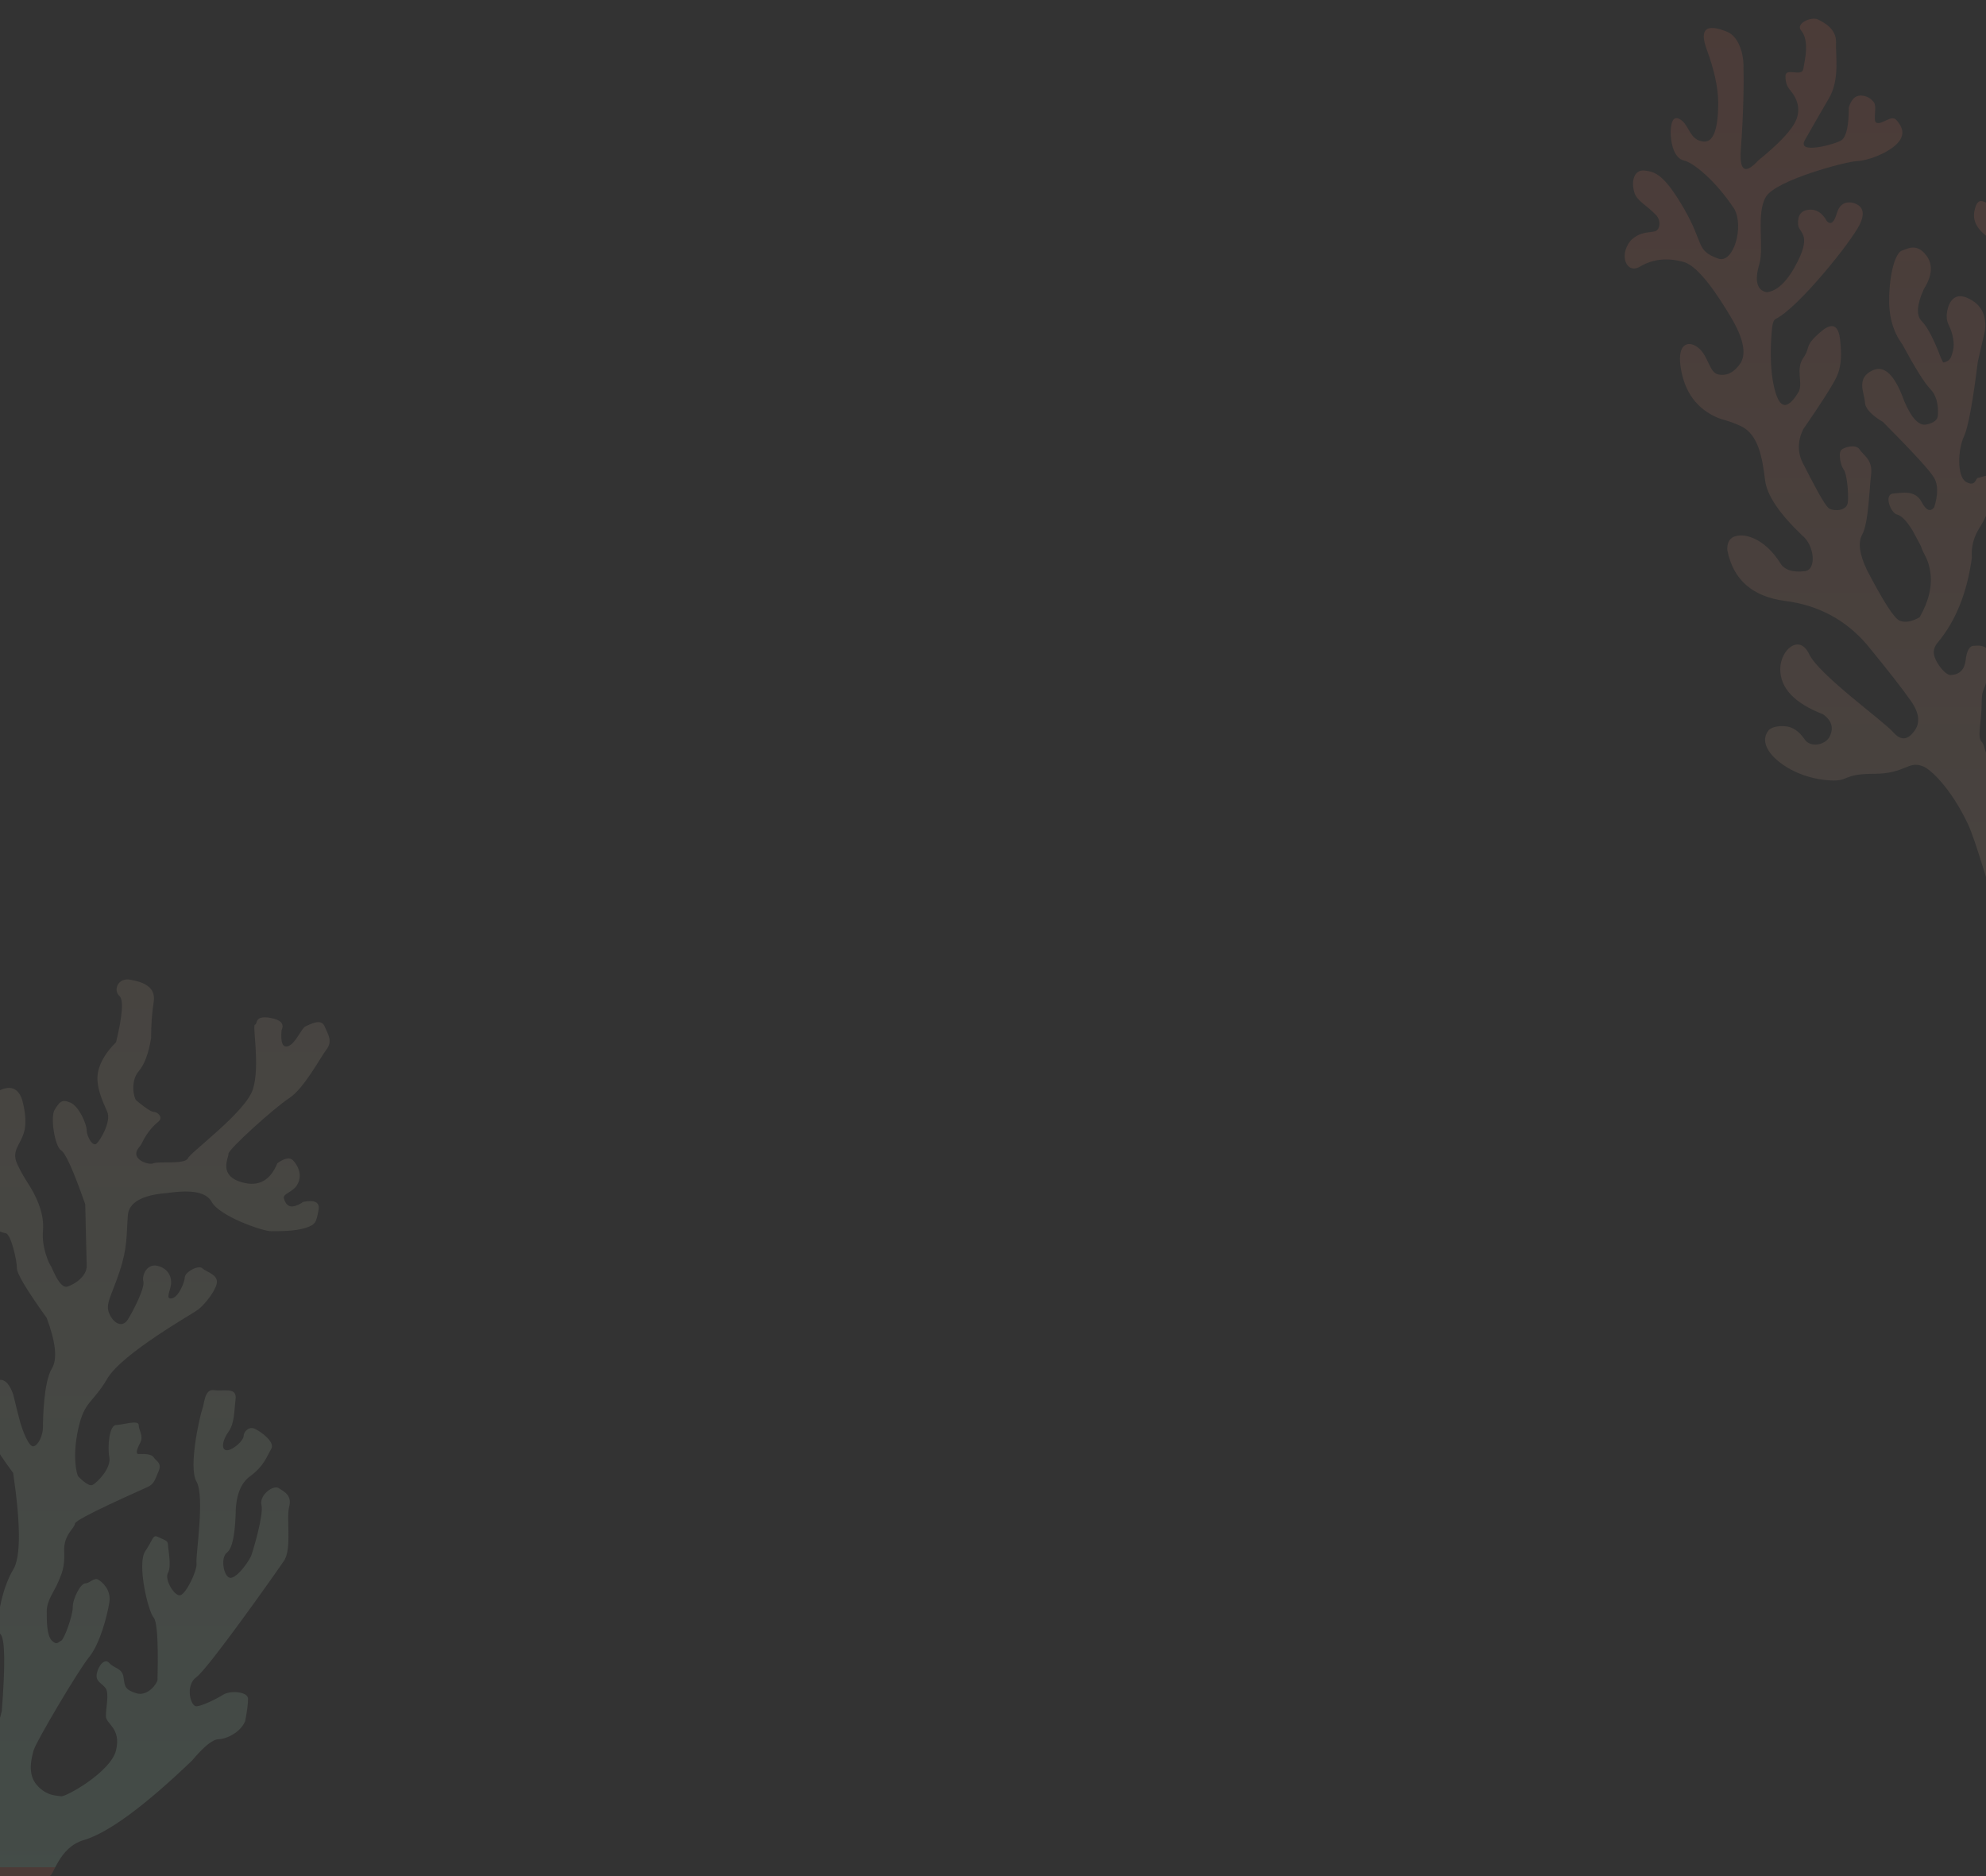 <svg xmlns="http://www.w3.org/2000/svg" width="1440" height="1360" viewBox="0 0 1440 1360"><rect x="0" y="0" width="1440" height="1360" fill="#333333" stroke="none"/><defs><linearGradient id="a" x1="50%" x2="50%" y1="0%" y2="100%"><stop offset="0%" stop-color="#FF785D"/><stop offset="100%" stop-color="#BCFFDE"/><stop offset="100%" stop-color="#FF785D"/></linearGradient></defs><path fill="url(#a)" fill-rule="evenodd" d="M133.29 862.053C138.828 861.416 143.256 864.16 146.574 870.284 149.432 873.229 151.829 871.399 153.764 864.793 155.699 858.187 159.782 855.641 166.015 857.154 173.006 859.324 174.449 864.579 170.345 872.919 164.189 885.428 126.092 932.968 109.524 941.207 108.195 941.819 107.335 943.881 106.942 947.394 106.353 952.662 104.003 977.161 109.524 994.95 113.204 1006.809 118.795 1006.425 126.296 993.796 129.378 987.174 123.808 977.662 129.536 969.427 135.264 961.191 129.612 961.191 142.536 950.24 151.152 942.94 155.803 946.005 156.487 959.435 157.504 969.074 156.596 976.933 153.764 983.011 150.931 989.09 142.802 1001.856 129.378 1021.31 125.282 1029.927 125.282 1038.178 129.378 1046.062 135.521 1057.889 144.902 1076.804 148.476 1078.728 152.05 1080.653 161.202 1080.535 161.838 1074.019 162.474 1067.503 161.151 1053.444 158.819 1050.379 156.487 1047.315 155.281 1039.696 156.487 1037.007 157.693 1034.317 167.566 1031.416 170.345 1035.788 173.125 1040.16 180.039 1043.239 178.688 1054.065 177.337 1064.891 176.874 1089.127 172.206 1097.572 169.094 1103.201 170.221 1111.683 175.587 1123.017 187.528 1145.984 195.446 1158.282 199.342 1159.912 203.237 1161.542 208.081 1160.727 213.873 1157.467 220.558 1145.767 223.124 1134.772 221.573 1124.483 220.022 1114.195 216.878 1112.638 214.783 1105.835L208.755 1094.617C204.502 1087.667 200.764 1083.798 197.542 1083.01 192.708 1081.828 187.801 1068.32 194.73 1067.771 201.659 1067.221 210.64 1065.029 215.391 1074.019 218.559 1080.013 221.566 1081.283 224.414 1077.829 227.306 1068.594 227.306 1061.462 224.414 1056.431 221.522 1051.401 209.168 1037.903 187.352 1015.936 178.782 1010.812 174.4 1006.034 174.208 1001.6 173.92 994.95 167.309 984.066 179.992 978.374 188.447 974.58 196.003 981.994 202.659 1000.616 207.979 1013.199 213.389 1018.898 218.891 1017.713 224.393 1016.528 227.144 1014.201 227.144 1010.73 227.551 1002.425 225.694 996.165 221.573 991.951 217.452 987.736 210.668 976.898 201.222 959.435 194.382 950.208 191.241 938.517 191.798 924.36 192.633 903.124 197.51 892.597 201.222 891.572 204.934 890.548 211.765 885.688 218.891 895.417 223.642 901.904 223.01 909.904 216.997 919.417 211.805 930.845 211.27 938.634 215.391 942.786 219.512 946.937 224.154 955.817 229.317 969.427 231.146 973.035 230.31 973.231 233.116 972.133 235.923 971.035 236.714 969.47 238.033 964.452 239.352 959.435 238.179 952.004 234.893 945.449 231.608 938.895 234.916 930.315 236.824 928.092 238.733 925.869 242.362 921.986 251.751 927.668 258.01 931.457 262.884 938.247 261.14 950.24L256.087 972.133C252.362 1001.95 249.016 1020.013 246.047 1026.323 241.595 1035.788 240.759 1055.432 247.614 1059.367 254.47 1063.302 254.559 1056.431 256.087 1056.431 257.614 1056.431 269.432 1050.964 268.884 1059.367 268.336 1067.771 264.093 1081.987 257.467 1092.329 253.049 1099.225 251.144 1106.559 251.751 1114.334 248.28 1139.682 240.077 1160.108 227.144 1175.611 224.167 1179 223.402 1182.664 224.851 1186.604 227.023 1192.515 233.463 1200.151 236.824 1199.284 243.003 1198.909 246.48 1195.289 247.258 1188.426 248.423 1178.13 252.315 1178.014 253.594 1178.13 254.873 1178.245 268.387 1175.147 264.763 1194.031 261.14 1212.914 258.861 1207.432 258.857 1220.006 258.852 1232.58 255.42 1244.528 258.852 1247.728 262.283 1250.929 260.557 1264.261 271.623 1260.801 279 1258.494 283.892 1251.671 286.298 1240.334 288.909 1206.624 288.622 1188.095 285.439 1184.746 280.663 1179.724 286.237 1151.316 294.544 1137.899 300.081 1128.955 300.081 1105.579 294.544 1067.771 281.127 1049.81 274.499 1037.576 274.661 1031.07 274.904 1021.31 269.903 1010.983 279.413 1002.966 285.752 997.622 290.796 1000.21 294.544 1010.73 297.066 1021.144 298.774 1027.924 299.669 1031.07 301.01 1035.788 305.827 1049.463 309.422 1048.442 313.018 1047.422 316.151 1040.294 316.151 1034.543 316.151 1028.791 316.576 1002.02 322.655 991.951 326.707 985.237 325.451 973.065 318.885 955.433 304.392 935.188 297.182 923.183 297.254 919.417 297.362 913.768 292.893 894.522 289.166 893.994 285.439 893.465 265.947 885.654 264.763 883.454 263.58 881.254 251.102 875.075 253.594 862.944 256.087 850.813 261.14 857.154 266.867 859.366 274.437 861.667 279.056 862.184 280.722 860.917 283.222 859.018 282.995 844.575 279.413 839.652 275.83 834.729 262.568 804.951 279.413 793.49 290.642 785.849 297.9 787.233 301.186 797.642 303.726 807.384 304.108 815.202 302.333 821.096 299.669 829.937 293.323 834.163 297.254 843.238 301.186 852.314 306.636 859.301 309.422 864.793 312.209 870.284 317.198 880.362 316.151 892.514 315.105 904.665 320.944 916.812 321.799 917.61 322.655 918.407 328.037 934.344 333.771 932.68 339.504 931.015 348.064 924.809 347.868 917.61 347.737 912.81 347.376 897.913 346.785 872.919 338.328 848.849 332.528 835.873 329.386 833.99 324.671 831.167 321.309 809.551 324.671 804.378 328.033 799.205 329.408 796.531 335.863 799.205 342.318 801.879 347.868 814.934 347.868 819.329 347.868 823.724 352.266 831.807 355.167 828.905 358.068 826.003 365.744 812.824 362.797 806.015 359.849 799.205 353.798 787.123 356.188 776.56 357.782 769.518 362.105 762.502 369.156 755.513 373.869 736 374.677 724.827 371.579 721.992 366.933 717.739 370.499 708.598 379.314 710.182 388.129 711.767 398.311 714.893 396.438 726.425 395.19 734.113 394.566 742.808 394.566 752.511 392.735 763.727 389.735 771.743 385.566 776.56 379.314 783.784 382.024 796.079 383.795 797.642 385.566 799.205 393.811 806.015 396.438 806.015 399.066 806.015 403.607 809.791 400.023 812.926 397.633 815.015 392.286 819.329 387.741 828.905 386.583 831.44 383.795 833.084 383.795 836.409 383.795 841.396 392.854 844.741 396.438 843.238 400.023 841.735 419.107 844.278 421.245 839.652 423.383 835.027 462.954 806.29 468.345 789.675 473.736 773.06 467.81 742.769 469.859 742.769 471.907 742.769 469.059 735.81 480.76 737.828 488.561 739.174 491.361 742.159 489.161 746.784 488.374 755.645 489.874 759.534 493.661 758.453 499.342 756.831 503.593 745.101 506.65 743.935 509.707 742.769 517.73 737.827 520.333 743.935 522.935 750.043 526.362 754.681 521.678 760.869 516.994 767.058 505.391 789.121 494.661 796.089 483.931 803.057 450.54 833.165 450.649 836.409 450.757 839.652 443.05 852.256 460.731 857.154 472.519 860.42 480.976 855.781 486.101 843.238 491.432 839.442 495.235 838.758 497.511 841.186 500.925 844.828 504.339 851.365 500.925 858.079 497.511 864.793 489.711 864.934 490.899 868.926 492.087 872.919 494.098 874.94 497.511 874.491 499.787 874.192 502.22 873.117 504.811 871.267 513.368 869.558 517.082 871.579 515.954 877.331 514.262 885.957 513.979 887.695 506.65 890.104 499.32 892.514 488.037 892.514 481.647 892.514 475.257 892.514 444.113 881.618 438.492 871.267 434.744 864.367 424.178 862.209 406.793 864.793 388.089 866.159 378.388 871.605 377.69 881.13 376.644 895.417 377.519 904.384 371.579 922.145 365.639 939.906 361.16 945.202 364.274 952.318 367.389 959.435 373.717 962.812 377.69 956.526 381.664 950.24 390.14 933.562 388.941 928.961 387.741 924.36 391.561 915.802 399.177 917.61 406.793 919.417 409.576 925.543 409.046 930.704 408.517 935.866 404.649 942.108 409.576 941.207 414.504 940.306 418.842 929.592 419.011 925.869 419.18 922.145 428.831 916.689 431.745 919.417 434.659 922.145 443.748 924.042 442.091 930.704 440.434 937.366 432.539 946.374 428.681 949.346 424.824 952.318 373.56 981.066 362.797 999.389 352.034 1017.713 346.323 1015.145 341.736 1035.788 337.149 1056.431 340.815 1069.392 341.736 1070.266 342.656 1071.139 348.922 1077.85 352.044 1076.46 355.167 1075.07 365.752 1064.421 364.274 1056.431 362.797 1048.442 364.281 1033.149 369.156 1033.027 374.031 1032.906 385.566 1029.048 385.566 1033.027 385.566 1037.007 389.371 1040.771 386.583 1046.062 383.795 1051.353 383.391 1054.065 385.566 1054.065 387.741 1054.065 394.566 1053.496 396.438 1056.431 398.311 1059.367 402.6 1060.446 400.023 1066.465 397.446 1072.483 396.83 1075.65 392.286 1077.829 387.741 1080.007 339.572 1101.013 339.349 1104.464 339.127 1107.914 331.012 1112.536 331.538 1124.483 332.064 1136.43 329.776 1140.627 327.224 1146.801 324.671 1152.975 318.885 1160.234 318.885 1167.923 318.885 1175.611 318.977 1185.774 322.655 1189.352 326.333 1192.929 327.233 1190.278 329.386 1189.352 331.538 1188.426 337.851 1170.993 337.764 1164.974 337.678 1158.956 343.438 1147.849 346.785 1147.794 350.131 1147.739 353.276 1143.36 356.188 1145.08 359.101 1146.801 365.752 1152.347 364.274 1161.687 362.797 1171.028 357.517 1191.624 349.627 1201.229 341.736 1210.833 311.043 1262.834 309.422 1268.713 307.802 1274.592 304.662 1285.985 311.774 1294.067 318.885 1302.15 326.227 1301.558 329.386 1302.15 332.544 1302.741 365.389 1284.587 369.156 1268.713 372.922 1252.84 361.998 1249.85 361.799 1244.263 361.601 1238.676 364.365 1227.717 361.601 1223.862 358.836 1220.006 354.145 1219.079 355.167 1213.34 356.188 1207.601 360.943 1201.645 364.274 1205.549 367.605 1209.452 373.584 1209.124 374.546 1215.717 375.507 1222.309 375.305 1224.785 383.795 1227.449 392.286 1230.114 399.177 1219.942 399.177 1217.829 399.177 1215.717 400.591 1177.376 396.438 1172.649 392.286 1167.923 384.201 1133.551 390.32 1124.483 396.438 1115.415 395.6 1112.075 400.023 1114.334 404.446 1116.592 406.793 1116.606 406.793 1119.74 406.793 1122.874 409.579 1135.305 406.793 1140.193 404.007 1145.08 411.806 1157.808 415.957 1156.361 420.107 1154.914 428.189 1138.395 427.468 1133.095 426.747 1127.795 433.691 1084.964 427.468 1074.019 421.245 1063.074 430.316 1024.908 431.745 1021.31 433.174 1017.713 433.174 1006.72 440.163 1007.733 447.152 1008.746 456.94 1005.228 455.821 1014.263 454.702 1023.298 455.112 1031.763 450.649 1037.926 446.186 1044.09 445.08 1051.343 449.594 1051.287 454.109 1051.232 461.554 1044.201 461.608 1041.064 461.662 1037.926 465.4 1033.65 469.859 1035.788 474.317 1037.926 484.692 1045.374 481.647 1050.379 478.602 1055.384 476.583 1062.703 466.202 1070.266 459.282 1075.308 455.821 1084.806 455.821 1098.76 455.199 1113.948 453.124 1122.846 449.594 1125.455 444.3 1129.368 447.476 1145.151 452.952 1143.713 458.427 1142.274 466.076 1130.624 467.21 1127.554 468.345 1124.483 476.338 1098.162 474.575 1091.005 472.813 1083.849 483.169 1076.18 487.034 1078.728 490.899 1081.277 496.867 1083.783 494.661 1092.329 492.455 1100.876 496.779 1122.748 490.899 1131.47 485.018 1140.193 435.925 1209.677 427.468 1215.717 419.011 1221.756 423.191 1237.194 427.468 1236.907 431.745 1236.621 442.091 1231.485 447.006 1228.413 451.921 1225.341 464.867 1226.198 464.867 1231.485 464.867 1235.01 464.166 1240.425 462.763 1247.728 458.739 1256.953 447.71 1260.801 443.513 1260.801 439.316 1260.801 432.886 1265.961 424.223 1276.282 389.532 1309.524 363.303 1328.756 345.536 1333.978 327.769 1339.201 323.876 1360 320.871 1360 318.868 1360 300.867 1360 266.867 1360 265.262 1358.52 254.841 1319.666 248.626 1306.776 236.002 1280.59 221.908 1267.996 216.878 1265.774 205.618 1260.801 204.031 1270.955 180.715 1270.955 157.399 1270.955 163.282 1276.657 148.594 1275.716 126.561 1274.304 110.303 1263.154 104.636 1254.542 100.858 1248.801 100.858 1243.637 104.636 1239.051 107.281 1236.911 111.262 1236.061 116.58 1236.498 121.897 1236.936 126.565 1240.138 130.584 1246.104 134.603 1252.069 145.435 1250.246 148.594 1244.003 151.753 1237.76 150.173 1232.357 143.855 1227.792 123.149 1219.781 112.801 1208.86 112.811 1195.031 112.821 1181.201 126.614 1169.072 133.774 1184.178 140.934 1199.284 187.352 1232.362 194.94 1240.991 199.999 1246.743 204.843 1246.626 209.471 1240.639 214.512 1234.667 213.887 1227.184 207.596 1218.189 201.305 1209.194 190.644 1195.547 175.613 1177.247 160.118 1159.257 140.44 1148.731 116.58 1145.669 92.719 1142.606 78.67 1130.324 74.434 1108.822 74.105 1101.783 77.385 1098.23 84.272 1098.162 91.159 1098.095 103.034 1102.605 112.811 1118.186 115.812 1123.105 121.737 1125.067 130.584 1124.073 139.431 1123.078 137.599 1105.237 128.732 1098.162 112.082 1082.287 103.105 1068.91 101.801 1058.031 99.845 1041.713 96.862 1024.779 84.272 1018.899 75.879 1014.979 70.837 1014.263 67.842 1013.019 52.319 1006.509 43.225 994.135 40.559 975.896 37.893 957.656 47.388 956.67 54.074 962.672 60.76 968.675 61.511 980.134 67.842 981.439 74.174 982.743 79.65 979.882 84.272 972.855 88.305 965.725 85.866 954.701 76.955 939.783 68.045 924.866 54.074 903.317 43.082 900.001 31.159 896.598 20.478 897.704 11.04 903.317 1.602 908.931-4.612 895.417 4.343 884.393 11.04 877.696 17.812 878.805 21.929 877.696 26.045 876.587 26.573 868.926 21.929 865.111 16.637 859.366 8.986 855.725 7.129 849.862 4.343 841.069 7.034 832.716 14.481 833.631 21.929 834.547 28.454 836.037 43.082 861.338 57.71 886.64 51.413 891.591 67.842 897.454 78.795 901.363 86.824 874.491 79.428 861.338 65.434 840.254 49.512 827.838 43.082 826.381 33.438 824.195 33.047 806.614 33.438 803.706 33.828 800.797 34.229 792.746 40.559 796.727 46.889 800.708 47.076 811.915 57.459 812.615 64.381 813.081 67.842 803.582 67.842 784.118 67.72 773.382 64.94 760.619 59.502 745.831 54.064 731.042 59.042 726.796 74.434 733.094 82.131 736.269 85.923 747.591 86.147 756.526 86.484 769.929 86.172 793.22 84.272 817.653 83.005 833.942 87.184 836.851 96.809 826.381 112.376 813.744 121.589 803.86 124.446 796.727 127.303 789.594 125.874 782.524 120.16 775.517 117.773 773.014 116.58 769.571 116.58 765.189 116.58 758.617 128.47 766.066 129.536 760.03 130.177 756.365 130.555 754.213 130.668 753.578 132.901 741.025 130.503 735.116 127.903 732.031 123.708 727.054 135.45 721.756 140.07 724.078 144.691 726.399 153.63 730.89 153.277 740.972 152.924 751.054 156.058 767.705 148.064 781.356 142.735 790.456 136.936 800.525 130.668 811.563 124.4 822.602 153.851 814.178 157.323 811.563 160.795 808.949 162.531 801.044 162.531 787.847 164.283 782.13 167.123 779.272 171.052 779.272 174.981 779.272 178.202 780.9 180.715 784.157 183.227 787.414 179.747 797.721 182.544 798.944 186.74 800.779 193.275 792.711 197.121 797.109 200.967 801.508 204.352 807.498 197.121 814.551 189.89 821.604 175.604 826.603 168.223 826.814 160.843 827.025 109.779 840.501 102.444 852.647 95.11 864.793 101.24 889.238 97.653 901.415 94.066 913.592 95.86 920.402 103.034 921.846 110.949 920.934 118.401 913.54 125.391 899.664 135.876 878.851 125.736 878.851 125.736 872.374 125.42 866.311 127.751 862.689 133.29 862.053ZM1596.29 152.053C1601.828 151.416 1606.256 154.16 1609.574 160.284 1612.432 163.229 1614.829 161.399 1616.764 154.793 1618.699 148.187 1622.782 145.641 1629.015 147.154 1636.006 149.324 1637.449 154.579 1633.345 162.919 1627.189 175.428 1589.092 222.968 1572.524 231.207 1571.195 231.819 1570.335 233.881 1569.942 237.394 1569.353 242.662 1567.003 267.161 1572.524 284.95 1576.204 296.809 1581.795 296.425 1589.296 283.796 1592.378 277.174 1586.808 267.662 1592.536 259.427 1598.264 251.191 1592.612 251.191 1605.536 240.24 1614.152 232.94 1618.803 236.005 1619.487 249.435 1620.504 259.074 1619.596 266.933 1616.764 273.011 1613.931 279.09 1605.802 291.856 1592.378 311.31 1588.282 319.927 1588.282 328.178 1592.378 336.062 1598.521 347.889 1607.902 366.804 1611.476 368.728 1615.05 370.653 1624.202 370.535 1624.838 364.019 1625.474 357.503 1624.151 343.444 1621.819 340.379 1619.487 337.315 1618.281 329.696 1619.487 327.007 1620.693 324.317 1630.566 321.416 1633.345 325.788 1636.125 330.16 1643.039 333.239 1641.688 344.065 1640.337 354.891 1639.874 379.127 1635.206 387.572 1632.094 393.201 1633.221 401.683 1638.587 413.017 1650.528 435.984 1658.446 448.282 1662.342 449.912 1666.237 451.542 1671.081 450.727 1676.873 447.467 1683.558 435.767 1686.124 424.772 1684.573 414.483 1683.022 404.195 1679.878 402.638 1677.783 395.835L1671.755 384.617C1667.502 377.667 1663.764 373.798 1660.542 373.01 1655.708 371.828 1650.801 358.32 1657.73 357.771 1664.659 357.221 1673.64 355.029 1678.391 364.019 1681.559 370.013 1684.566 371.283 1687.414 367.829 1690.306 358.594 1690.306 351.462 1687.414 346.431 1684.522 341.401 1672.168 327.903 1650.352 305.936 1641.782 300.812 1637.4 296.034 1637.208 291.6 1636.92 284.95 1630.309 274.066 1642.992 268.374 1651.447 264.58 1659.003 271.994 1665.659 290.616 1670.979 303.199 1676.389 308.898 1681.891 307.713 1687.393 306.528 1690.144 304.201 1690.144 300.73 1690.551 292.425 1688.694 286.165 1684.573 281.951 1680.452 277.736 1673.668 266.898 1664.222 249.435 1657.382 240.208 1654.241 228.517 1654.798 214.36 1655.633 193.124 1660.51 182.597 1664.222 181.572 1667.934 180.548 1674.765 175.688 1681.891 185.417 1686.642 191.904 1686.01 199.904 1679.997 209.417 1674.805 220.845 1674.27 228.634 1678.391 232.786 1682.512 236.937 1687.154 245.817 1692.317 259.427 1694.146 263.035 1693.31 263.231 1696.116 262.133 1698.923 261.035 1699.714 259.47 1701.033 254.452 1702.352 249.435 1701.179 242.004 1697.893 235.449 1694.608 228.895 1697.916 220.315 1699.824 218.092 1701.733 215.869 1705.362 211.986 1714.751 217.668 1721.01 221.457 1725.884 228.247 1724.14 240.24L1719.087 262.133C1715.362 291.95 1712.016 310.013 1709.047 316.323 1704.595 325.788 1703.759 345.432 1710.614 349.367 1717.47 353.302 1717.559 346.431 1719.087 346.431 1720.614 346.431 1732.432 340.964 1731.884 349.367 1731.336 357.771 1727.093 371.987 1720.467 382.329 1716.049 389.225 1714.144 396.559 1714.751 404.334 1711.28 429.682 1703.077 450.108 1690.144 465.611 1687.167 469 1686.402 472.664 1687.851 476.604 1690.023 482.515 1696.463 490.151 1699.824 489.285 1706.003 488.909 1709.48 485.289 1710.258 478.426 1711.423 468.13 1715.315 468.014 1716.594 468.13 1717.873 468.245 1731.387 465.147 1727.763 484.031 1724.14 502.914 1721.861 497.432 1721.857 510.006 1721.852 522.58 1718.42 534.528 1721.852 537.728 1725.283 540.929 1723.557 554.261 1734.623 550.801 1742 548.494 1746.892 541.672 1749.298 530.334 1751.909 496.624 1751.622 478.095 1748.439 474.746 1743.663 469.724 1749.237 441.316 1757.544 427.899 1763.081 418.955 1763.081 395.579 1757.544 357.771 1744.127 339.81 1737.499 327.576 1737.661 321.07 1737.904 311.31 1732.903 300.983 1742.413 292.966 1748.752 287.622 1753.796 290.21 1757.544 300.73 1760.066 311.144 1761.774 317.924 1762.669 321.07 1764.01 325.788 1768.827 339.463 1772.422 338.442 1776.018 337.422 1779.151 330.294 1779.151 324.543 1779.151 318.791 1779.576 292.02 1785.655 281.951 1789.707 275.237 1788.451 263.065 1781.885 245.433 1767.392 225.188 1760.182 213.183 1760.254 209.417 1760.362 203.768 1755.893 184.522 1752.166 183.994 1748.439 183.465 1728.947 175.654 1727.763 173.454 1726.58 171.254 1714.102 165.075 1716.594 152.944 1719.087 140.813 1724.14 147.154 1729.867 149.366 1737.437 151.667 1742.056 152.184 1743.722 150.917 1746.222 149.018 1745.995 134.575 1742.413 129.652 1738.83 124.729 1725.568 94.951 1742.413 83.49 1753.642 75.849 1760.9 77.233 1764.186 87.642 1766.726 97.384 1767.108 105.202 1765.333 111.096 1762.669 119.937 1756.323 124.163 1760.254 133.238 1764.186 142.314 1769.636 149.301 1772.422 154.793 1775.209 160.284 1780.198 170.362 1779.151 182.514 1778.105 194.665 1783.944 206.812 1784.799 207.61 1785.655 208.407 1791.037 224.344 1796.771 222.68 1802.504 221.015 1811.064 214.809 1810.868 207.61 1810.737 202.81 1810.376 187.913 1809.785 162.919 1801.328 138.849 1795.528 125.873 1792.386 123.99 1787.671 121.167 1784.309 99.551 1787.671 94.378 1791.033 89.205 1792.408 86.531 1798.863 89.205 1805.318 91.879 1810.868 104.934 1810.868 109.329 1810.868 113.724 1815.266 121.807 1818.167 118.905 1821.068 116.003 1828.744 102.824 1825.797 96.015 1822.849 89.205 1816.798 77.123 1819.188 66.56 1820.782 59.518 1825.105 52.502 1832.156 45.513 1836.869 26 1837.677 14.827 1834.579 11.992 1829.933 7.739 1833.499-1.402 1842.314.182 1851.129 1.767 1861.311 4.893 1859.438 16.425 1858.19 24.113 1857.566 32.808 1857.566 42.511 1855.735 53.727 1852.735 61.743 1848.566 66.56 1842.314 73.784 1845.024 86.079 1846.795 87.642 1848.566 89.205 1856.811 96.015 1859.438 96.015 1862.066 96.015 1866.607 99.791 1863.023 102.926 1860.633 105.015 1855.286 109.329 1850.741 118.905 1849.583 121.44 1846.795 123.084 1846.795 126.409 1846.795 131.396 1855.854 134.741 1859.438 133.238 1863.023 131.735 1882.107 134.278 1884.245 129.652 1886.383 125.027 1925.954 96.29 1931.345 79.675 1936.736 63.06 1930.81 32.769 1932.859 32.769 1934.907 32.769 1932.059 25.81 1943.76 27.828 1951.561 29.174 1954.361 32.159 1952.161 36.784 1951.374 45.645 1952.874 49.534 1956.661 48.453 1962.342 46.831 1966.593 35.101 1969.65 33.935 1972.707 32.769 1980.73 27.827 1983.333 33.935 1985.935 40.043 1989.362 44.681 1984.678 50.869 1979.994 57.058 1968.391 79.121 1957.661 86.089 1946.931 93.057 1913.54 123.165 1913.649 126.409 1913.757 129.652 1906.05 142.256 1923.731 147.154 1935.519 150.42 1943.976 145.781 1949.101 133.238 1954.432 129.442 1958.235 128.758 1960.511 131.186 1963.925 134.828 1967.339 141.365 1963.925 148.079 1960.511 154.793 1952.711 154.934 1953.899 158.926 1955.087 162.919 1957.098 164.94 1960.511 164.491 1962.787 164.192 1965.22 163.117 1967.811 161.267 1976.368 159.558 1980.082 161.579 1978.954 167.331 1977.262 175.957 1976.979 177.695 1969.65 180.104 1962.32 182.514 1951.037 182.514 1944.647 182.514 1938.257 182.514 1907.113 171.618 1901.492 161.267 1897.744 154.367 1887.178 152.209 1869.793 154.793 1851.089 156.159 1841.388 161.605 1840.69 171.13 1839.644 185.417 1840.519 194.384 1834.579 212.145 1828.639 229.906 1824.16 235.202 1827.274 242.318 1830.389 249.435 1836.717 252.812 1840.69 246.526 1844.664 240.24 1853.14 223.562 1851.941 218.961 1850.741 214.36 1854.561 205.802 1862.177 207.61 1869.793 209.417 1872.576 215.543 1872.046 220.704 1871.517 225.866 1867.649 232.108 1872.576 231.207 1877.504 230.306 1881.842 219.592 1882.011 215.869 1882.18 212.145 1891.831 206.689 1894.745 209.417 1897.659 212.145 1906.748 214.042 1905.091 220.704 1903.434 227.366 1895.539 236.374 1891.681 239.346 1887.824 242.318 1836.56 271.066 1825.797 289.389 1815.034 307.713 1809.323 305.145 1804.736 325.788 1800.149 346.431 1803.815 359.392 1804.736 360.266 1805.656 361.139 1811.922 367.85 1815.044 366.46 1818.167 365.07 1828.752 354.421 1827.274 346.431 1825.797 338.442 1827.281 323.149 1832.156 323.027 1837.031 322.906 1848.566 319.048 1848.566 323.027 1848.566 327.007 1852.371 330.771 1849.583 336.062 1846.795 341.353 1846.391 344.065 1848.566 344.065 1850.741 344.065 1857.566 343.496 1859.438 346.431 1861.311 349.367 1865.6 350.446 1863.023 356.465 1860.446 362.483 1859.83 365.65 1855.286 367.829 1850.741 370.007 1802.572 391.013 1802.349 394.464 1802.127 397.914 1794.012 402.536 1794.538 414.483 1795.064 426.43 1792.776 430.627 1790.224 436.801 1787.671 442.975 1781.885 450.234 1781.885 457.923 1781.885 465.611 1781.977 475.774 1785.655 479.352 1789.333 482.929 1790.233 480.278 1792.386 479.352 1794.538 478.426 1800.851 460.993 1800.764 454.974 1800.678 448.956 1806.438 437.849 1809.785 437.794 1813.131 437.739 1816.276 433.36 1819.188 435.08 1822.101 436.801 1828.752 442.347 1827.274 451.687 1825.797 461.028 1820.517 481.624 1812.627 491.229 1804.736 500.833 1774.043 552.834 1772.422 558.713 1770.802 564.592 1767.662 575.985 1774.774 584.067 1781.885 592.15 1789.227 591.558 1792.386 592.15 1795.544 592.741 1828.389 574.587 1832.156 558.713 1835.922 542.84 1824.998 539.85 1824.799 534.263 1824.601 528.676 1827.365 517.717 1824.601 513.862 1821.836 510.006 1817.145 509.079 1818.167 503.34 1819.188 497.601 1823.943 491.645 1827.274 495.549 1830.605 499.452 1836.584 499.124 1837.546 505.717 1838.507 512.309 1838.305 514.785 1846.795 517.449 1855.286 520.114 1862.177 509.942 1862.177 507.829 1862.177 505.717 1863.591 467.376 1859.438 462.649 1855.286 457.923 1847.201 423.551 1853.32 414.483 1859.438 405.415 1858.6 402.075 1863.023 404.334 1867.446 406.592 1869.793 406.606 1869.793 409.74 1869.793 412.874 1872.579 425.305 1869.793 430.193 1867.007 435.08 1874.806 447.808 1878.957 446.361 1883.107 444.914 1891.189 428.395 1890.468 423.095 1889.747 417.795 1896.691 374.964 1890.468 364.019 1884.245 353.074 1893.316 314.908 1894.745 311.31 1896.174 307.713 1896.174 296.72 1903.163 297.733 1910.152 298.746 1919.94 295.228 1918.821 304.263 1917.702 313.298 1918.112 321.763 1913.649 327.926 1909.186 334.09 1908.08 341.343 1912.594 341.287 1917.109 341.232 1924.554 334.201 1924.608 331.064 1924.662 327.926 1928.4 323.65 1932.859 325.788 1937.317 327.926 1947.692 335.374 1944.647 340.379 1941.602 345.384 1939.583 352.703 1929.202 360.266 1922.282 365.308 1918.821 374.806 1918.821 388.76 1918.199 403.948 1916.124 412.846 1912.594 415.455 1907.3 419.368 1910.476 435.151 1915.952 433.713 1921.427 432.274 1929.076 420.624 1930.21 417.554 1931.345 414.483 1939.338 388.162 1937.575 381.005 1935.813 373.849 1946.169 366.18 1950.034 368.728 1953.899 371.277 1959.867 373.783 1957.661 382.329 1955.455 390.876 1959.779 412.748 1953.899 421.47 1948.018 430.193 1898.925 499.677 1890.468 505.717 1882.011 511.756 1886.191 527.194 1890.468 526.907 1894.745 526.621 1905.091 521.485 1910.006 518.413 1914.921 515.341 1927.867 516.198 1927.867 521.485 1927.867 525.01 1927.166 530.425 1925.763 537.728 1921.739 546.953 1910.71 550.801 1906.513 550.801 1902.316 550.801 1895.886 555.961 1887.223 566.282 1852.533 599.524 1826.303 618.756 1808.536 623.978 1790.769 629.201 1786.876 650 1783.871 650 1781.868 650 1763.867 650 1729.867 650 1728.262 648.52 1717.841 609.666 1711.626 596.776 1699.002 570.59 1684.908 557.996 1679.878 555.774 1668.618 550.801 1667.031 560.955 1643.715 560.955 1620.399 560.955 1626.282 566.657 1611.594 565.716 1589.561 564.304 1573.303 553.154 1567.636 544.542 1563.858 538.801 1563.858 533.637 1567.636 529.051 1570.281 526.911 1574.262 526.061 1579.58 526.498 1584.897 526.936 1589.565 530.138 1593.584 536.104 1597.603 542.069 1608.435 540.246 1611.594 534.003 1614.753 527.76 1613.173 522.357 1606.855 517.792 1586.149 509.781 1575.801 498.86 1575.811 485.031 1575.821 471.201 1589.614 459.072 1596.774 474.178 1603.934 489.285 1650.352 522.362 1657.94 530.991 1662.999 536.743 1667.843 536.626 1672.471 530.639 1677.512 524.667 1676.887 517.184 1670.596 508.189 1664.305 499.194 1653.644 485.547 1638.613 467.247 1623.118 449.257 1603.44 438.731 1579.58 435.669 1555.719 432.606 1541.67 420.324 1537.434 398.822 1537.105 391.783 1540.385 388.23 1547.272 388.162 1554.159 388.095 1566.034 392.605 1575.811 408.186 1578.812 413.105 1584.737 415.067 1593.584 414.073 1602.431 413.078 1600.599 395.237 1591.732 388.162 1575.082 372.287 1566.105 358.91 1564.801 348.031 1562.845 331.713 1559.862 314.779 1547.272 308.899 1538.879 304.979 1533.837 304.263 1530.842 303.019 1515.319 296.509 1506.225 284.135 1503.559 265.896 1500.893 247.656 1510.388 246.67 1517.074 252.672 1523.76 258.675 1524.511 270.134 1530.842 271.439 1537.174 272.743 1542.65 269.882 1547.272 262.855 1551.305 255.725 1548.866 244.701 1539.955 229.783 1531.045 214.866 1517.074 193.317 1506.082 190.001 1494.159 186.598 1483.478 187.704 1474.04 193.317 1464.602 198.931 1458.388 185.417 1467.343 174.393 1474.04 167.696 1480.812 168.805 1484.929 167.696 1489.045 166.587 1489.573 158.926 1484.929 155.111 1479.637 149.366 1471.986 145.725 1470.129 139.862 1467.343 131.069 1470.034 122.716 1477.481 123.631 1484.929 124.547 1491.454 126.037 1506.082 151.338 1520.71 176.64 1514.413 181.591 1530.842 187.454 1541.795 191.363 1549.824 164.491 1542.428 151.338 1528.434 130.254 1512.512 117.838 1506.082 116.381 1496.438 114.195 1496.047 96.614 1496.438 93.706 1496.828 90.797 1497.229 82.746 1503.559 86.727 1509.889 90.708 1510.076 101.915 1520.459 102.615 1527.381 103.081 1530.842 93.582 1530.842 74.118 1530.72 63.382 1527.94 50.619 1522.502 35.831 1517.064 21.042 1522.042 16.796 1537.434 23.094 1545.131 26.269 1548.923 37.591 1549.147 46.526 1549.484 59.929 1549.172 83.22 1547.272 107.653 1546.005 123.942 1550.184 126.851 1559.809 116.381 1575.376 103.744 1584.589 93.86 1587.446 86.727 1590.303 79.594 1588.874 72.524 1583.16 65.517 1580.773 63.014 1579.58 59.571 1579.58 55.189 1579.58 48.617 1591.47 56.066 1592.536 50.03 1593.177 46.365 1593.555 44.213 1593.668 43.578 1595.901 31.025 1593.503 25.116 1590.903 22.031 1586.708 17.054 1598.45 11.756 1603.07 14.078 1607.691 16.399 1616.63 20.89 1616.277 30.972 1615.924 41.054 1619.058 57.705 1611.064 71.356 1605.735 80.456 1599.936 90.525 1593.668 101.563 1587.4 112.602 1616.851 104.178 1620.323 101.563 1623.795 98.949 1625.531 91.044 1625.531 77.847 1627.283 72.13 1630.123 69.272 1634.052 69.272 1637.981 69.272 1641.202 70.9 1643.715 74.157 1646.227 77.414 1642.747 87.721 1645.544 88.944 1649.74 90.779 1656.275 82.711 1660.121 87.109 1663.967 91.508 1667.352 97.498 1660.121 104.551 1652.89 111.604 1638.604 116.603 1631.223 116.814 1623.843 117.025 1572.779 130.501 1565.444 142.647 1558.11 154.793 1564.24 179.238 1560.653 191.415 1557.066 203.592 1558.86 210.402 1566.034 211.846 1573.949 210.934 1581.401 203.54 1588.391 189.664 1598.876 168.851 1588.736 168.851 1588.736 162.374 1588.42 156.311 1590.751 152.689 1596.29 152.053Z" opacity=".12" transform="translate(-285)"/></svg>
